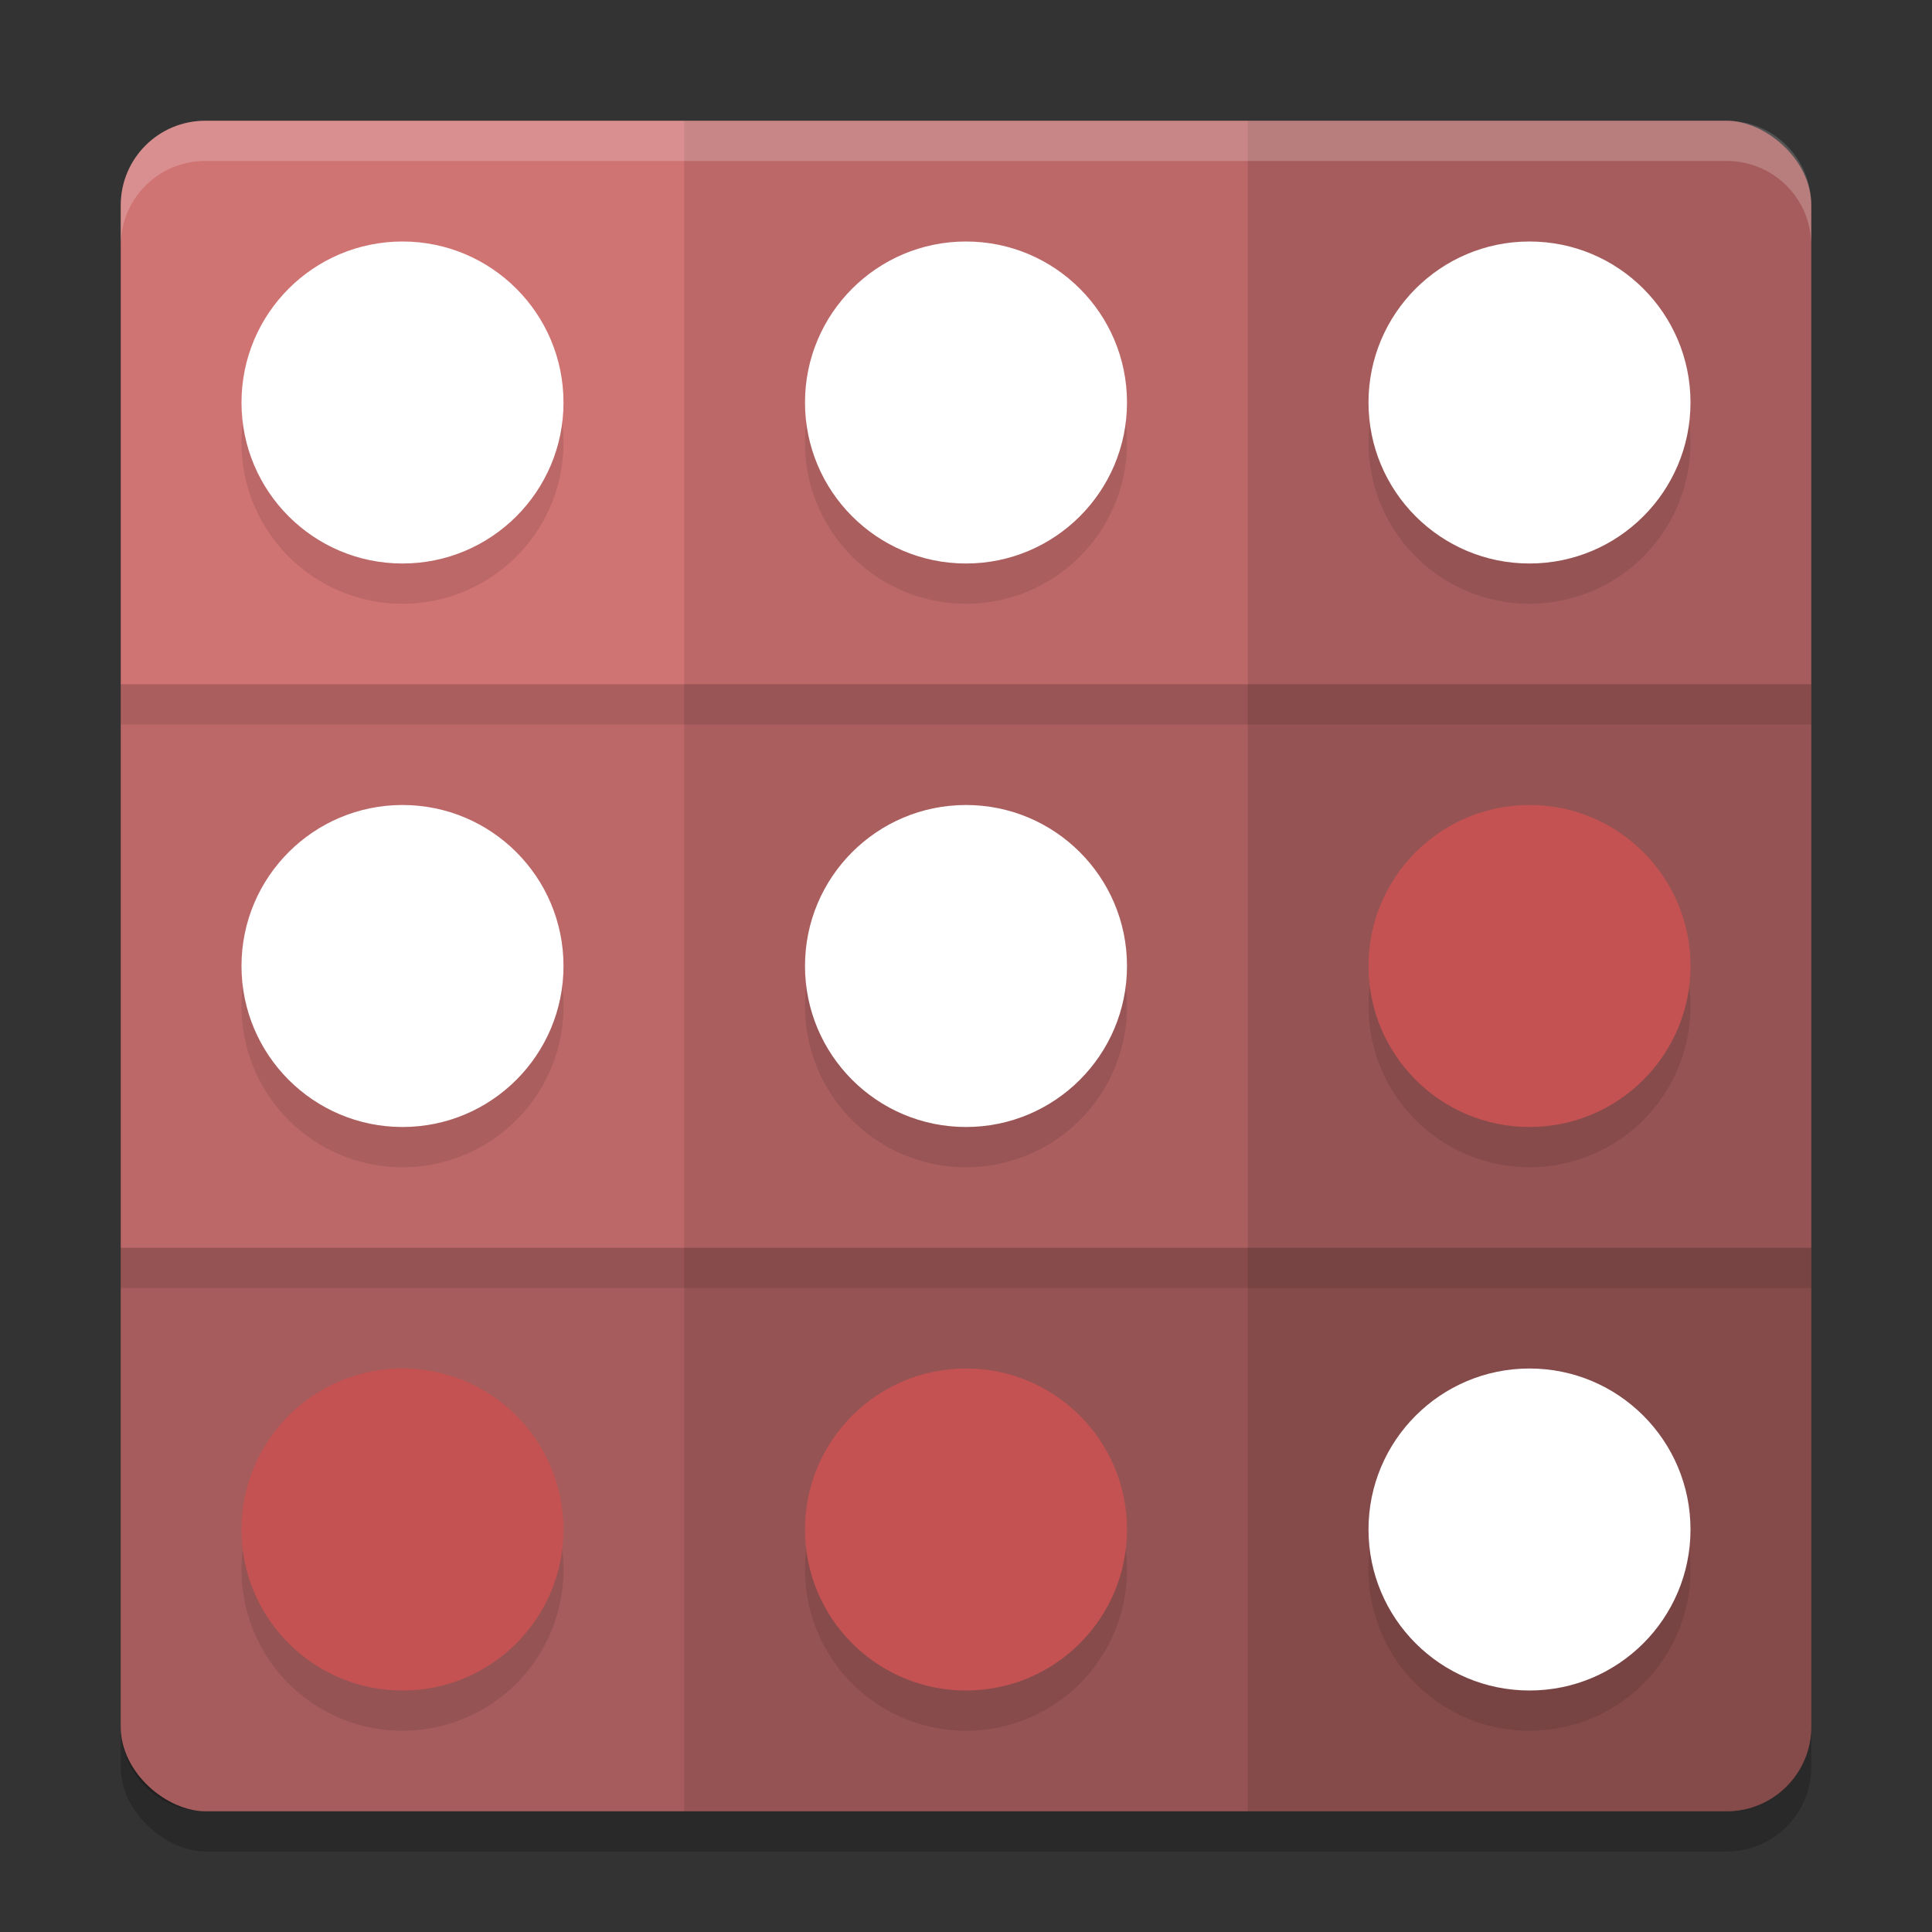 <?xml version="1.0" encoding="UTF-8" standalone="no"?>
<svg
   xmlns:dc="http://purl.org/dc/elements/1.1/"
   xmlns:cc="http://creativecommons.org/ns#"
   xmlns:rdf="http://www.w3.org/1999/02/22-rdf-syntax-ns#"
   xmlns:svg="http://www.w3.org/2000/svg"
   xmlns="http://www.w3.org/2000/svg"
   xmlns:sodipodi="http://sodipodi.sourceforge.net/DTD/sodipodi-0.dtd"
   xmlns:inkscape="http://www.inkscape.org/namespaces/inkscape"
   width="48"
   height="48"
   version="1"
   id="svg40"
   sodipodi:docname="com.inventwithpython.flippy.svg"
   inkscape:version="0.92.5 (2060ec1f9f, 2020-04-08)">
  <rect width="100%" height="100%" fill="#333333" stroke="none"/>
  <defs
     id="defs44" />
  <sodipodi:namedview
     pagecolor="#ffffff"
     bordercolor="#d98c8c"
     borderopacity="1"
     objecttolerance="10"
     gridtolerance="10"
     guidetolerance="10"
     inkscape:pageopacity="0"
     inkscape:pageshadow="2"
     inkscape:window-width="783"
     inkscape:window-height="480"
     id="namedview42"
     showgrid="false"
     inkscape:zoom="4.9166667"
     inkscape:cx="24"
     inkscape:cy="24"
     inkscape:window-x="0"
     inkscape:window-y="28"
     inkscape:window-maximized="0"
     inkscape:current-layer="svg40" />
  <rect
     style="opacity:0.2"
     width="42"
     height="42"
     x="-46"
     y="-45"
     rx="2.1"
     ry="2.1"
     transform="matrix(0,-1,-1,0,0,0)"
     id="rect2" />
  <rect
     style="fill:#d07373;fill-opacity:1"
     width="42"
     height="42"
     x="-45"
     y="-45"
     rx="2.1"
     ry="2.1"
     transform="matrix(0,-1,-1,0,0,0)"
     id="rect4" />
  <path
     style="opacity:0.2"
     d="M 31 3 L 31 45 L 42.9 45 C 44.064 45 45 44.064 45 42.9 L 45 5.1 C 45 3.936 44.064 3 42.9 3 L 31 3 z"
     id="path6" />
  <rect
     style="opacity:0.1"
     width="14"
     height="42"
     x="17"
     y="3"
     id="rect8" />
  <path
     style="opacity:0.2"
     d="M 45,31 3,31 V 42.9 C 3,44.064 3.936,45 5.1,45 H 42.9 C 44.064,45 45,44.064 45,42.9 Z"
     id="path10" />
  <rect
     style="opacity:0.1"
     width="14"
     height="42"
     x="17"
     y="-45"
     transform="rotate(90)"
     id="rect12" />
  <path
     style="fill:#ffffff;opacity:0.2"
     d="M 5.1 3 C 3.936 3 3 3.936 3 5.1 L 3 6.1 C 3 4.936 3.936 4 5.1 4 L 42.9 4 C 44.064 4 45 4.936 45 6.1 L 45 5.1 C 45 3.936 44.064 3 42.9 3 L 5.1 3 z"
     id="path14" />
  <rect
     style="opacity:0.1"
     width="42"
     height="1"
     x="3"
     y="17"
     id="rect16" />
  <rect
     style="opacity:0.1"
     width="42"
     height="1"
     x="3"
     y="31"
     id="rect18" />
  <path
     style="opacity:0.1"
     d="m 10,7 a 4,4 0 0 0 -4,4 4,4 0 0 0 4,4 4,4 0 0 0 4,-4 4,4 0 0 0 -4,-4 z m 14,0 a 4,4 0 0 0 -4,4 4,4 0 0 0 4,4 4,4 0 0 0 4,-4 4,4 0 0 0 -4,-4 z m 14,0 a 4,4 0 0 0 -4,4 4,4 0 0 0 4,4 4,4 0 0 0 4,-4 4,4 0 0 0 -4,-4 z M 10,21 a 4,4 0 0 0 -4,4 4,4 0 0 0 4,4 4,4 0 0 0 4,-4 4,4 0 0 0 -4,-4 z m 14,0 a 4,4 0 0 0 -4,4 4,4 0 0 0 4,4 4,4 0 0 0 4,-4 4,4 0 0 0 -4,-4 z m 14,0 a 4,4 0 0 0 -4,4 4,4 0 0 0 4,4 4,4 0 0 0 4,-4 4,4 0 0 0 -4,-4 z M 10,35 a 4,4 0 0 0 -4,4 4,4 0 0 0 4,4 4,4 0 0 0 4,-4 4,4 0 0 0 -4,-4 z m 14,0 a 4,4 0 0 0 -4,4 4,4 0 0 0 4,4 4,4 0 0 0 4,-4 4,4 0 0 0 -4,-4 z m 14,0 a 4,4 0 0 0 -4,4 4,4 0 0 0 4,4 4,4 0 0 0 4,-4 4,4 0 0 0 -4,-4 z"
     id="path20" />
  <circle
     style="fill:#ffffff"
     cx="24"
     cy="24"
     r="4"
     id="circle22" />
  <circle
     style="fill:#ffffff"
     cx="10"
     cy="24"
     r="4"
     id="circle24" />
  <circle
     style="fill:#c55252"
     cx="38"
     cy="24"
     r="4"
     id="circle26" />
  <circle
     style="fill:#ffffff"
     cx="24"
     cy="10"
     r="4"
     id="circle28" />
  <circle
     style="fill:#ffffff"
     cx="10"
     cy="10"
     r="4"
     id="circle30" />
  <circle
     style="fill:#ffffff"
     cx="38"
     cy="10"
     r="4"
     id="circle32" />
  <circle
     style="fill:#c55252"
     cx="24"
     cy="38"
     r="4"
     id="circle34" />
  <circle
     style="fill:#c55252"
     cx="10"
     cy="38"
     r="4"
     id="circle36" />
  <circle
     style="fill:#ffffff"
     cx="38"
     cy="38"
     r="4"
     id="circle38" />
</svg>
